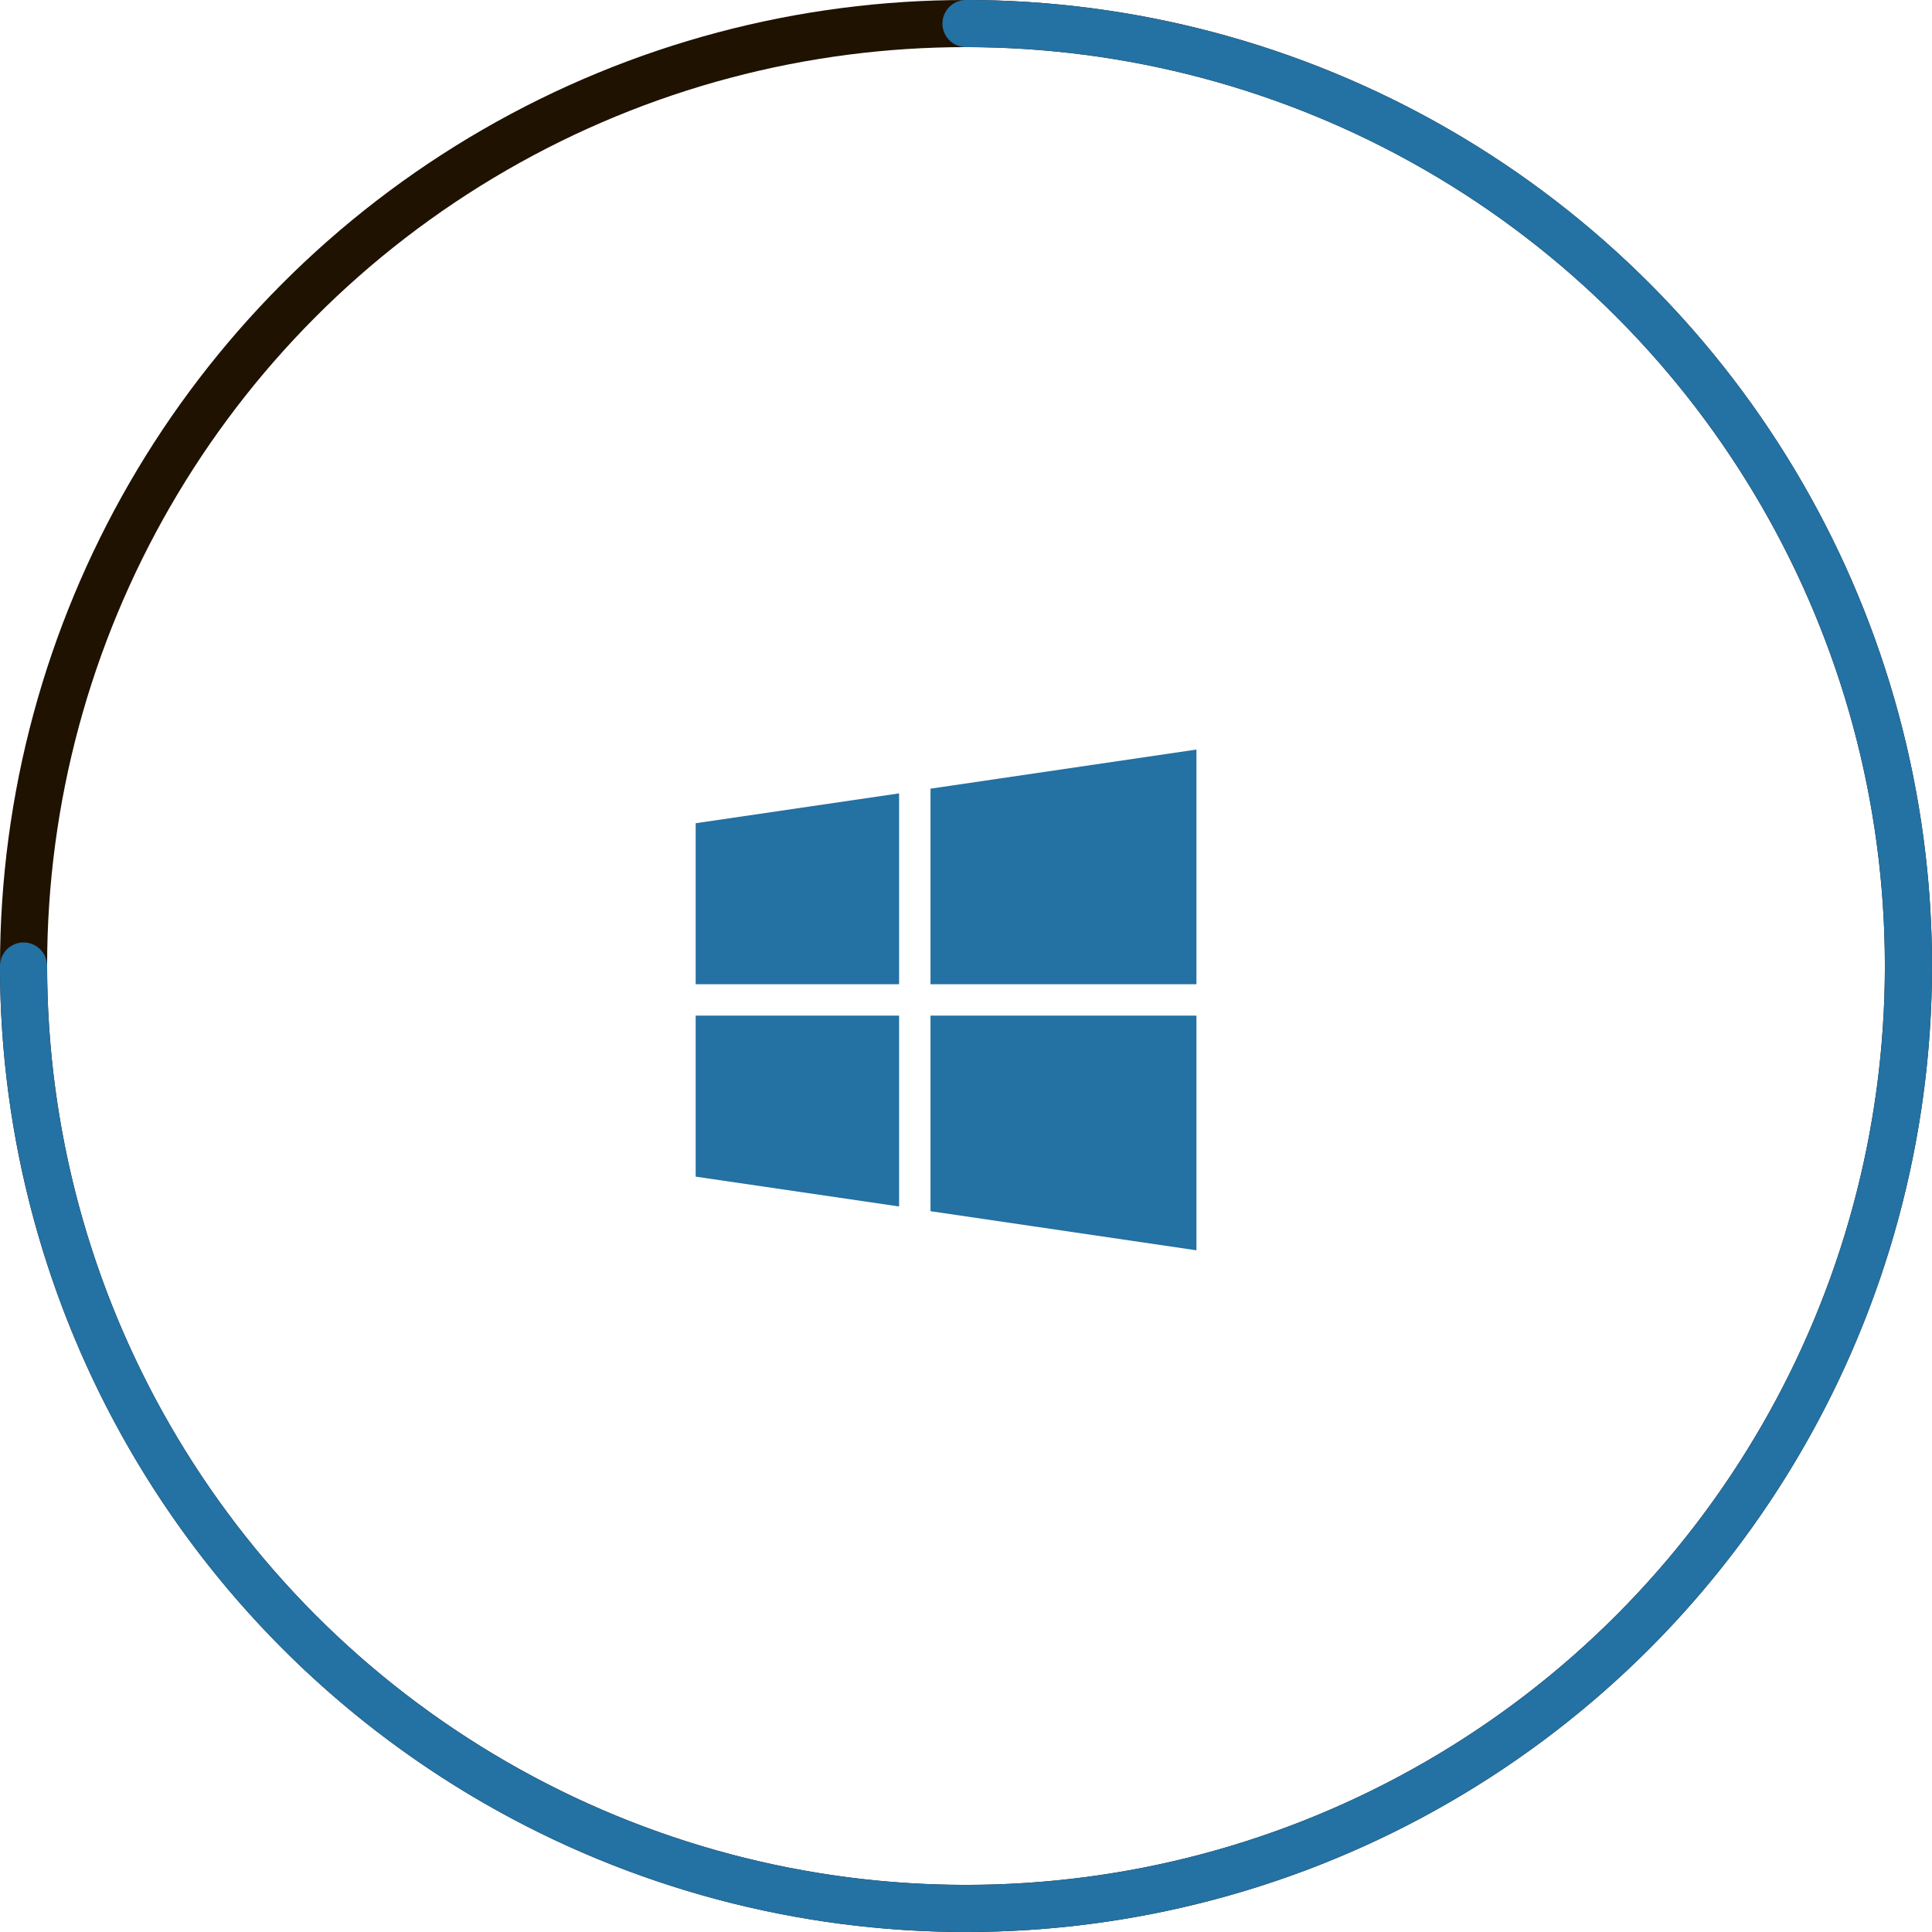 <svg xmlns="http://www.w3.org/2000/svg" width="80" height="80" viewBox="0 0 123 123"><defs><style>.cls-1,.cls-2{fill:none;stroke-miterlimit:10;stroke-width:3px;}.cls-1{stroke:#1f1200;}.cls-2{stroke:#2471a3;stroke-linecap:round;}.cls-3{fill:#2471a3;}</style></defs><title>Windowshdpi</title><g id="Layer_2" data-name="Layer 2"><g id="a12144e9-3c86-4872-a88a-b0ed4a062895"><circle class="cls-1" cx="61.5" cy="61.5" r="60"/><path class="cls-2" d="M61.5,1.5a60,60,0,1,1-60,60"/><g id="g4390"><polygon id="polygon15467" class="cls-3" points="59.24 62.66 59.24 50.21 76.17 47.72 76.17 62.66 59.24 62.66"/><polygon id="polygon15469" class="cls-3" points="44.29 62.66 44.29 52.41 57.24 50.51 57.24 62.66 44.29 62.66"/><polygon id="polygon15471" class="cls-3" points="59.24 64.66 59.24 77.11 76.17 79.6 76.17 64.66 59.24 64.66"/><polygon id="polygon15473" class="cls-3" points="44.29 64.66 44.29 74.91 57.24 76.81 57.24 64.66 44.29 64.66"/></g></g></g></svg>